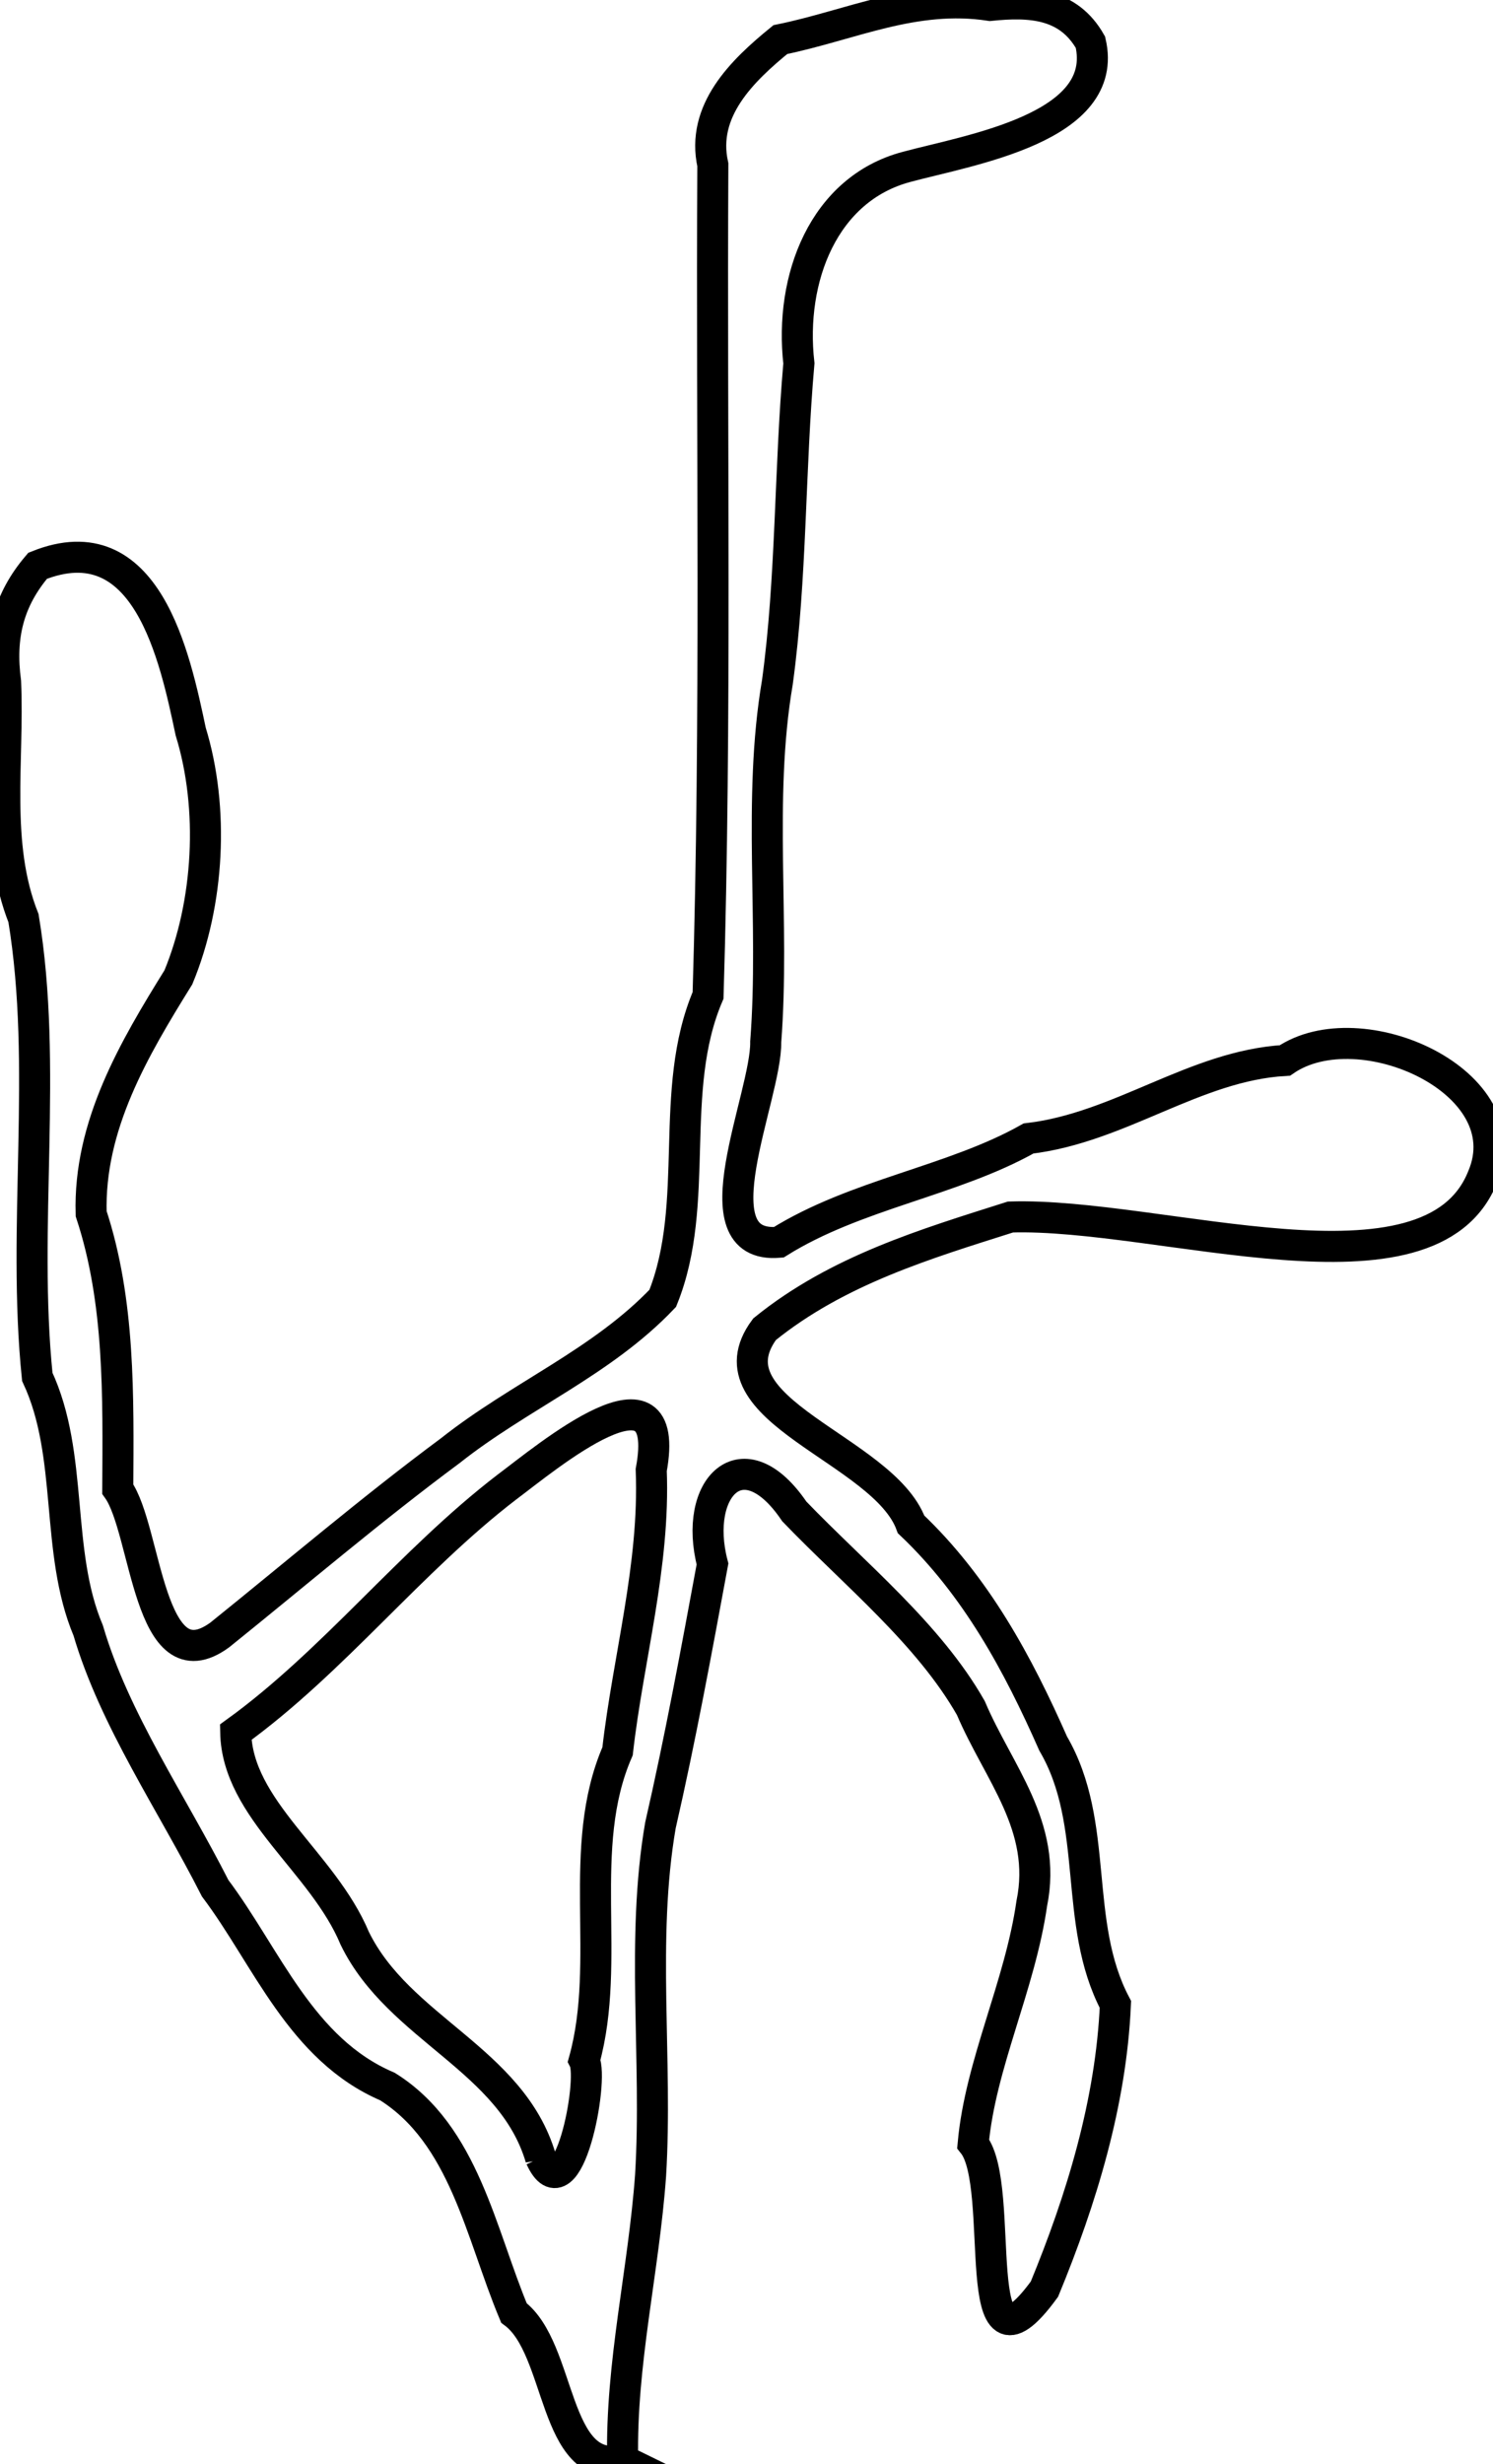 <?xml version="1.0" encoding="UTF-8" standalone="no"?>
<svg
   width="9.090mm"
   height="15.000mm"
   viewBox="-14.526 2.423 9.09 15"
   version="1.1"
   id="svg985"
   sodipodi:docname="oats.svg"
   inkscape:version="1.2.2 (732a01da63, 2022-12-09)"
   xmlns:inkscape="http://www.inkscape.org/namespaces/inkscape"
   xmlns:sodipodi="http://sodipodi.sourceforge.net/DTD/sodipodi-0.dtd"
   xmlns="http://www.w3.org/2000/svg"
   xmlns:svg="http://www.w3.org/2000/svg">
  <defs
     id="defs989" />
  <sodipodi:namedview
     id="namedview987"
     pagecolor="#ffffff"
     bordercolor="#666666"
     borderopacity="1.0"
     inkscape:showpageshadow="2"
     inkscape:pageopacity="0.0"
     inkscape:pagecheckerboard="0"
     inkscape:deskcolor="#d1d1d1"
     inkscape:document-units="mm"
     showgrid="false"
     inkscape:zoom="11.774114"
     inkscape:cx="-4.2041381"
     inkscape:cy="32.698852"
     inkscape:window-width="1920"
     inkscape:window-height="1017"
     inkscape:window-x="-8"
     inkscape:window-y="-8"
     inkscape:window-maximized="1"
     inkscape:current-layer="svg985" />
  <path
     style="fill:none;stroke:#000000;stroke-width:0.05mm"
     d="m -10.735,17.398 c -0.012,-0.591 0.128,-1.151 0.17,-1.733 0.043,-0.708 -0.06,-1.435 0.06,-2.131 0.122,-0.533 0.218,-1.056 0.317,-1.591 -0.121,-0.464 0.185,-0.782 0.498,-0.32 0.368,0.383 0.818,0.745 1.075,1.197 0.167,0.394 0.467,0.719 0.371,1.189 -0.072,0.502 -0.313,0.978 -0.357,1.463 0.208,0.261 -0.046,1.544 0.434,0.885 0.226,-0.548 0.406,-1.138 0.432,-1.733 -0.263,-0.499 -0.092,-1.097 -0.379,-1.588 -0.214,-0.485 -0.468,-0.957 -0.865,-1.334 -0.168,-0.458 -1.258,-0.695 -0.892,-1.188 0.445,-0.36 0.981,-0.519 1.497,-0.683 0.912,-0.029 2.558,0.555 2.875,-0.244 0.246,-0.579 -0.748,-1.022 -1.204,-0.709 -0.55,0.032 -1.001,0.409 -1.561,0.475 -0.461,0.26 -1.051,0.338 -1.521,0.632 -0.512,0.042 -0.074,-0.887 -0.079,-1.22 0.056,-0.727 -0.051,-1.474 0.071,-2.189 0.087,-0.634 0.074,-1.297 0.131,-1.941 -0.059,-0.518 0.151,-1.062 0.655,-1.196 0.385,-0.104 1.242,-0.238 1.12,-0.759 -0.135,-0.238 -0.366,-0.249 -0.611,-0.224 -0.463,-0.071 -0.849,0.121 -1.277,0.208 -0.233,0.19 -0.484,0.433 -0.411,0.762 -0.009,1.696 0.022,3.361 -0.029,5.056 -0.248,0.581 -0.042,1.263 -0.276,1.844 -0.371,0.39 -0.873,0.594 -1.293,0.927 -0.48,0.356 -0.938,0.747 -1.404,1.122 -0.436,0.318 -0.444,-0.64 -0.621,-0.888 0.003,-0.569 0.014,-1.142 -0.162,-1.676 -0.016,-0.536 0.261,-1.004 0.531,-1.439 0.187,-0.451 0.219,-1.028 0.075,-1.496 -0.096,-0.453 -0.267,-1.276 -0.932,-1.009 -0.177,0.208 -0.232,0.428 -0.195,0.707 0.021,0.48 -0.07,0.986 0.109,1.438 0.15,0.906 -0.01,1.876 0.084,2.792 0.224,0.479 0.106,1.06 0.31,1.544 0.159,0.542 0.509,1.049 0.773,1.569 0.314,0.417 0.52,0.981 1.049,1.207 0.467,0.293 0.567,0.893 0.77,1.378 0.292,0.216 0.235,0.986 0.664,0.897 z"
     id="path981"
     sodipodi:nodetypes="scccccccccccccccccccccccccccccccccccccccccss" />
  <path
     style="fill:none;stroke:#000000;stroke-width:0.05mm"
     d="m -11.234,15.559 c -0.178,-0.602 -0.863,-0.786 -1.132,-1.337 -0.194,-0.465 -0.716,-0.784 -0.725,-1.255 0.596,-0.431 1.063,-1.041 1.651,-1.492 0.24,-0.179 1.013,-0.83 0.879,-0.104 0.023,0.583 -0.141,1.146 -0.205,1.712 -0.256,0.587 -0.034,1.27 -0.203,1.882 0.061,0.121 -0.101,0.953 -0.265,0.593 z"
     id="path983"
     sodipodi:nodetypes="cccccccc" />
</svg>
